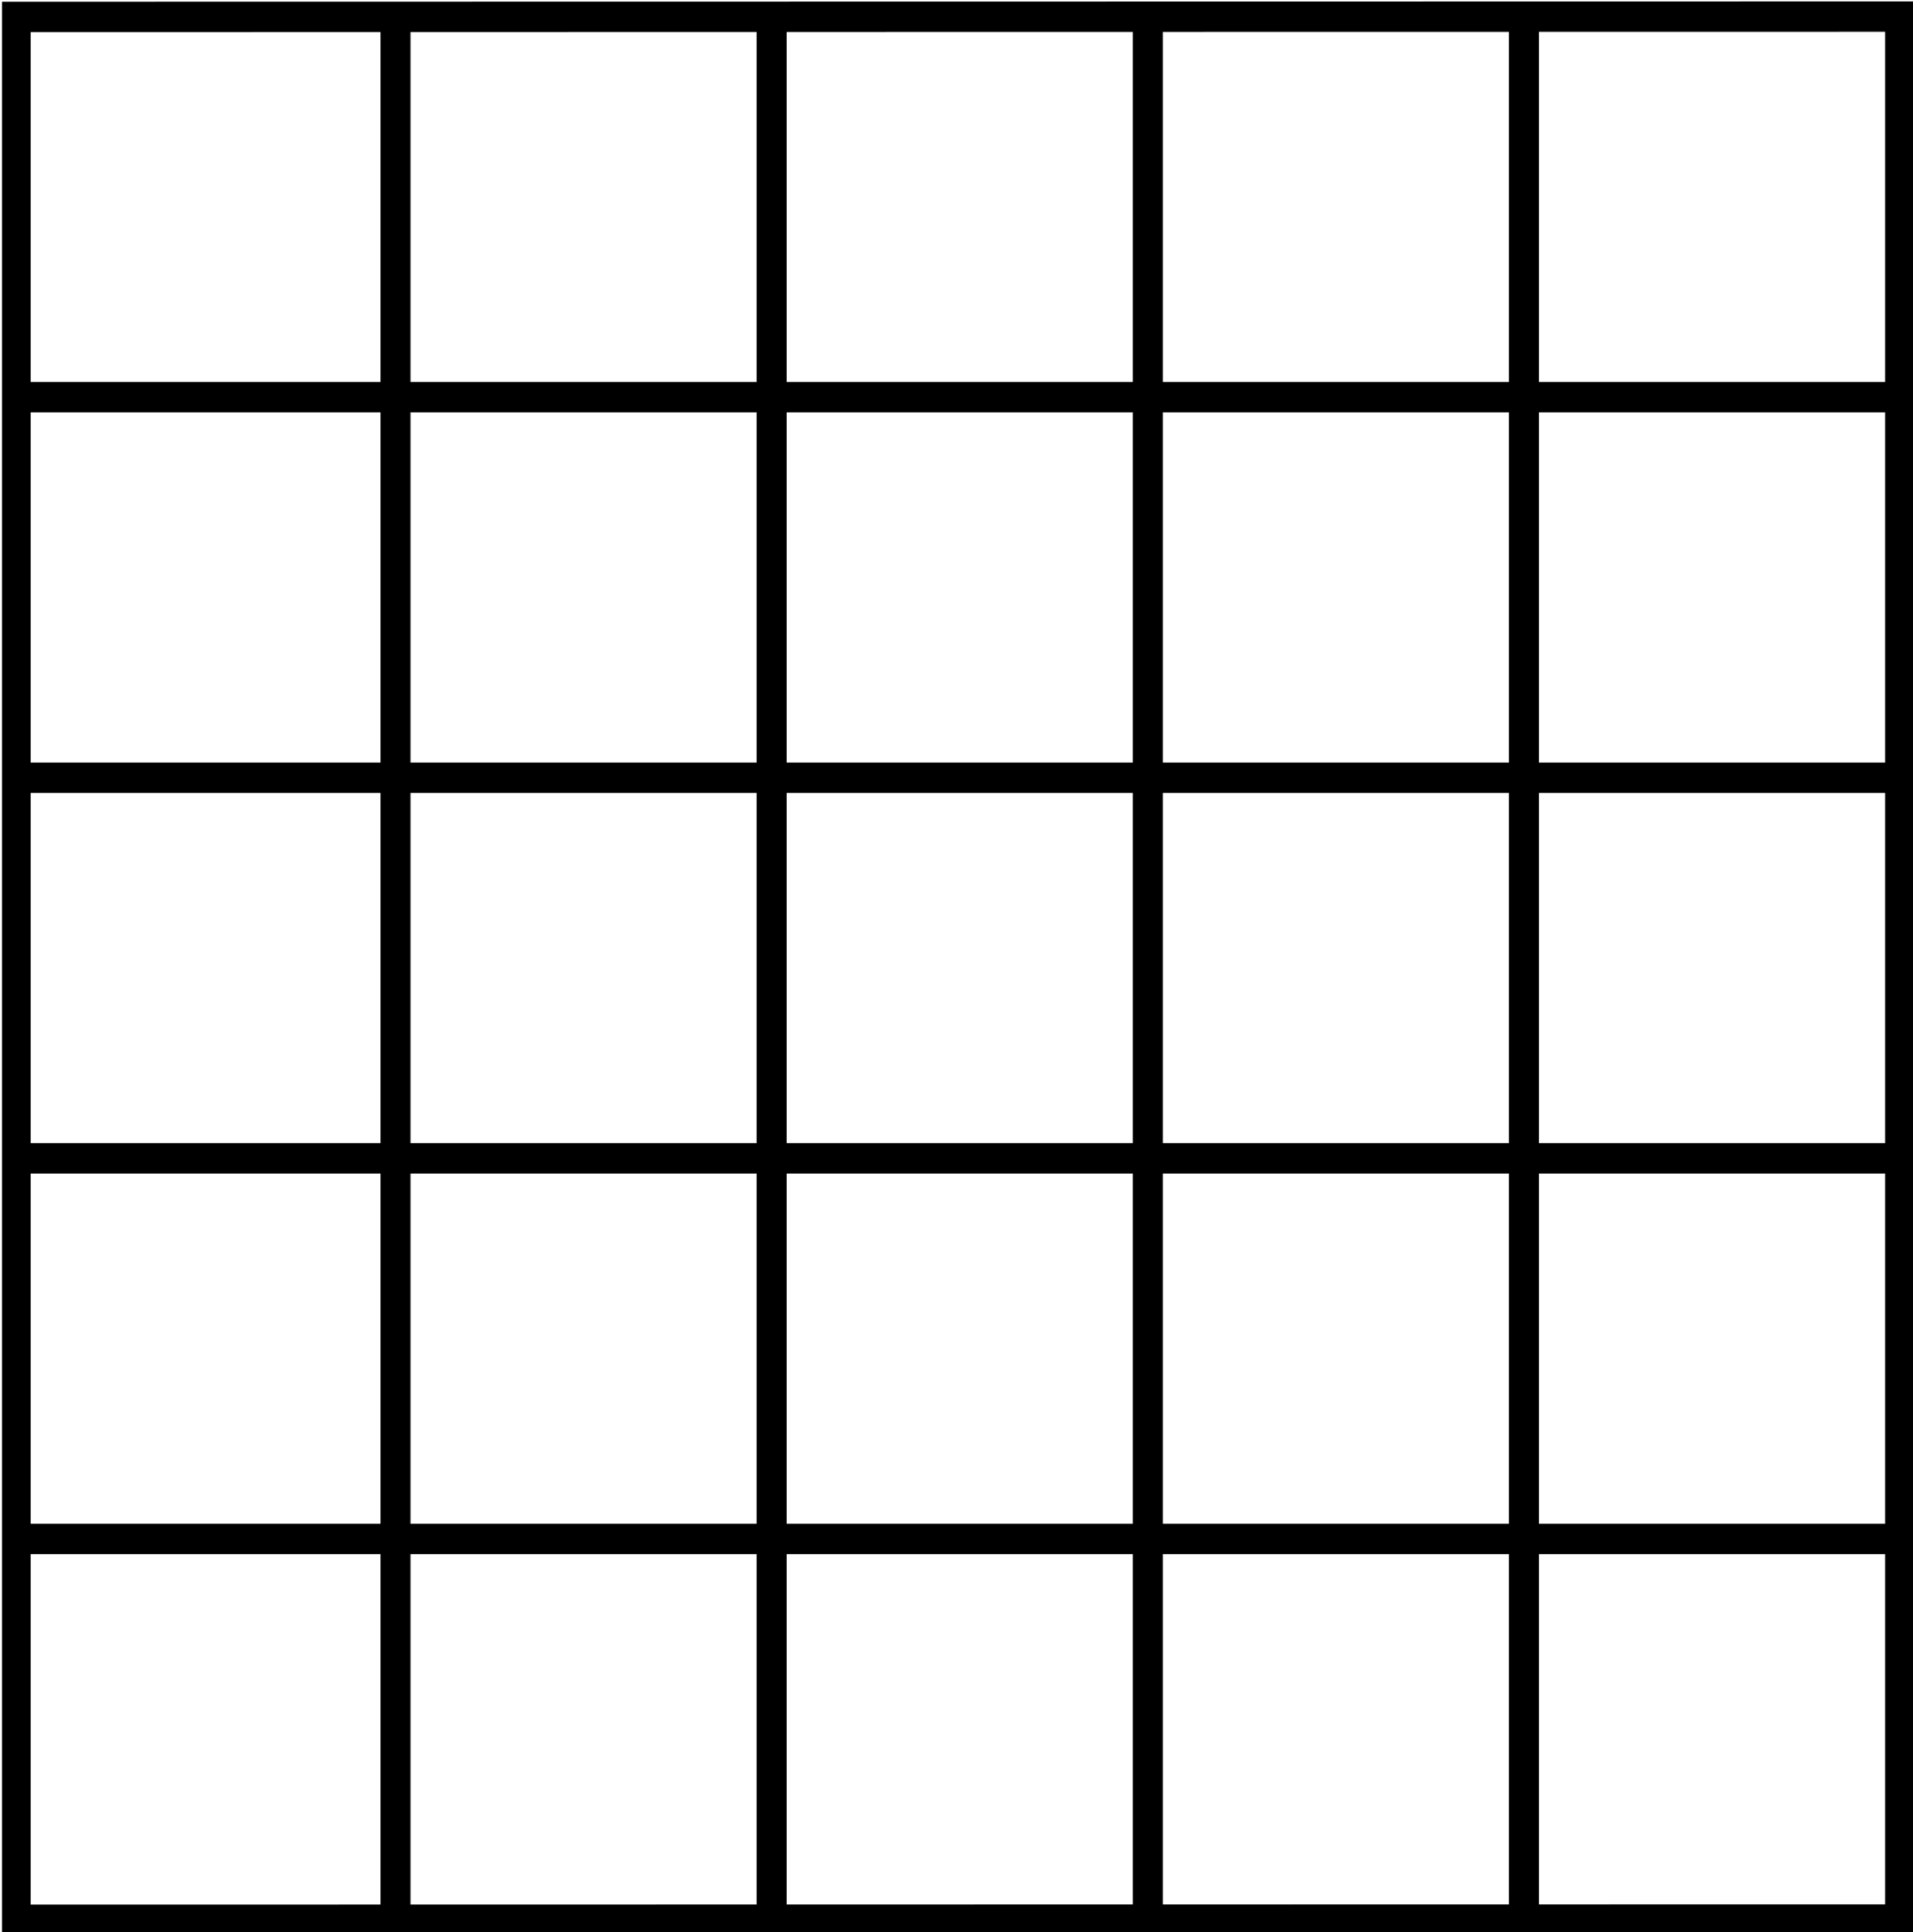 <?xml version="1.0" encoding="UTF-8" standalone="no"?>
<!-- Created with Inkscape (http://www.inkscape.org/) -->

<svg
   xmlns:dc="http://purl.org/dc/elements/1.1/"
   xmlns:cc="http://creativecommons.org/ns#"
   xmlns:rdf="http://www.w3.org/1999/02/22-rdf-syntax-ns#"
   xmlns:svg="http://www.w3.org/2000/svg"
   xmlns="http://www.w3.org/2000/svg"
   xmlns:sodipodi="http://sodipodi.sourceforge.net/DTD/sodipodi-0.dtd"
   xmlns:inkscape="http://www.inkscape.org/namespaces/inkscape"
   width="198.056"
   height="200.066"
   id="svg2"
   version="1.1"
   inkscape:version="0.48.2 r9819"
   sodipodi:docname="blank_neighborhood.svg">
  <defs
     id="defs4" />
  <sodipodi:namedview
     id="base"
     pagecolor="#ffffff"
     bordercolor="#666666"
     borderopacity="1.0"
     inkscape:pageopacity="0.0"
     inkscape:pageshadow="2"
     inkscape:zoom="1.4"
     inkscape:cx="-15.952784"
     inkscape:cy="84.725878"
     inkscape:document-units="px"
     inkscape:current-layer="layer1"
     showgrid="false"
     inkscape:window-width="1440"
     inkscape:window-height="798"
     inkscape:window-x="0"
     inkscape:window-y="0"
     inkscape:window-maximized="1"
     fit-margin-top="0"
     fit-margin-left="0"
     fit-margin-right="0"
     fit-margin-bottom="0" />
  <g
     inkscape:label="Layer 1"
     inkscape:groupmode="layer"
     id="layer1"
     transform="translate(-163.793,-227.209)">
    <g
       id="g3789"
       transform="matrix(0.994,0,0,1,1.045,0.115)">
      <g
         transform="matrix(1.042,0,0,0.99,-12.909,4.312)"
         id="g3767">
        <path
           inkscape:connector-curvature="0"
           id="path3757"
           d="m 209.052,226.781 0,198.953"
           style="fill:none;stroke:#000000;stroke-width:3;stroke-linecap:butt;stroke-linejoin:miter;stroke-miterlimit:4;stroke-opacity:1;stroke-dasharray:none" />
        <path
           style="fill:none;stroke:#000000;stroke-width:3;stroke-linecap:butt;stroke-linejoin:miter;stroke-miterlimit:4;stroke-opacity:1;stroke-dasharray:none"
           d="m 246.652,226.781 0,198.953"
           id="path3759"
           inkscape:connector-curvature="0" />
        <path
           inkscape:connector-curvature="0"
           id="path3761"
           d="m 284.252,226.781 0,198.953"
           style="fill:none;stroke:#000000;stroke-width:3;stroke-linecap:butt;stroke-linejoin:miter;stroke-miterlimit:4;stroke-opacity:1;stroke-dasharray:none" />
        <path
           style="fill:none;stroke:#000000;stroke-width:3;stroke-linecap:butt;stroke-linejoin:miter;stroke-miterlimit:4;stroke-opacity:1;stroke-dasharray:none"
           d="m 321.852,226.781 0,198.953"
           id="path3763"
           inkscape:connector-curvature="0" />
        <path
           inkscape:connector-curvature="0"
           id="path3765"
           d="m 359.452,226.781 0,198.953"
           style="fill:none;stroke:#000000;stroke-width:3;stroke-linecap:butt;stroke-linejoin:miter;stroke-miterlimit:4;stroke-opacity:1;stroke-dasharray:none" />
      </g>
      <g
         transform="matrix(0,1.048,-0.996,0,589.042,49.132)"
         id="g3775">
        <path
           sodipodi:nodetypes="cccc"
           inkscape:connector-curvature="0"
           id="path3777"
           d="m 171.452,226.781 0.03,198.529 188,-1e-5 -0.03,-198.529"
           style="fill:none;stroke:#000000;stroke-width:3;stroke-linecap:butt;stroke-linejoin:miter;stroke-miterlimit:4;stroke-opacity:1;stroke-dasharray:none" />
        <path
           style="fill:none;stroke:#000000;stroke-width:3;stroke-linecap:butt;stroke-linejoin:miter;stroke-miterlimit:4;stroke-opacity:1;stroke-dasharray:none"
           d="m 209.052,226.781 0,198.953"
           id="path3779"
           inkscape:connector-curvature="0" />
        <path
           inkscape:connector-curvature="0"
           id="path3781"
           d="m 246.652,226.781 0,198.953"
           style="fill:none;stroke:#000000;stroke-width:3;stroke-linecap:butt;stroke-linejoin:miter;stroke-miterlimit:4;stroke-opacity:1;stroke-dasharray:none" />
        <path
           style="fill:none;stroke:#000000;stroke-width:3;stroke-linecap:butt;stroke-linejoin:miter;stroke-miterlimit:4;stroke-opacity:1;stroke-dasharray:none"
           d="m 284.252,226.781 0,198.953"
           id="path3783"
           inkscape:connector-curvature="0" />
        <path
           inkscape:connector-curvature="0"
           id="path3785"
           d="m 321.852,226.781 0,198.953"
           style="fill:none;stroke:#000000;stroke-width:3;stroke-linecap:butt;stroke-linejoin:miter;stroke-miterlimit:4;stroke-opacity:1;stroke-dasharray:none" />
      </g>
    </g>
  </g>
</svg>
